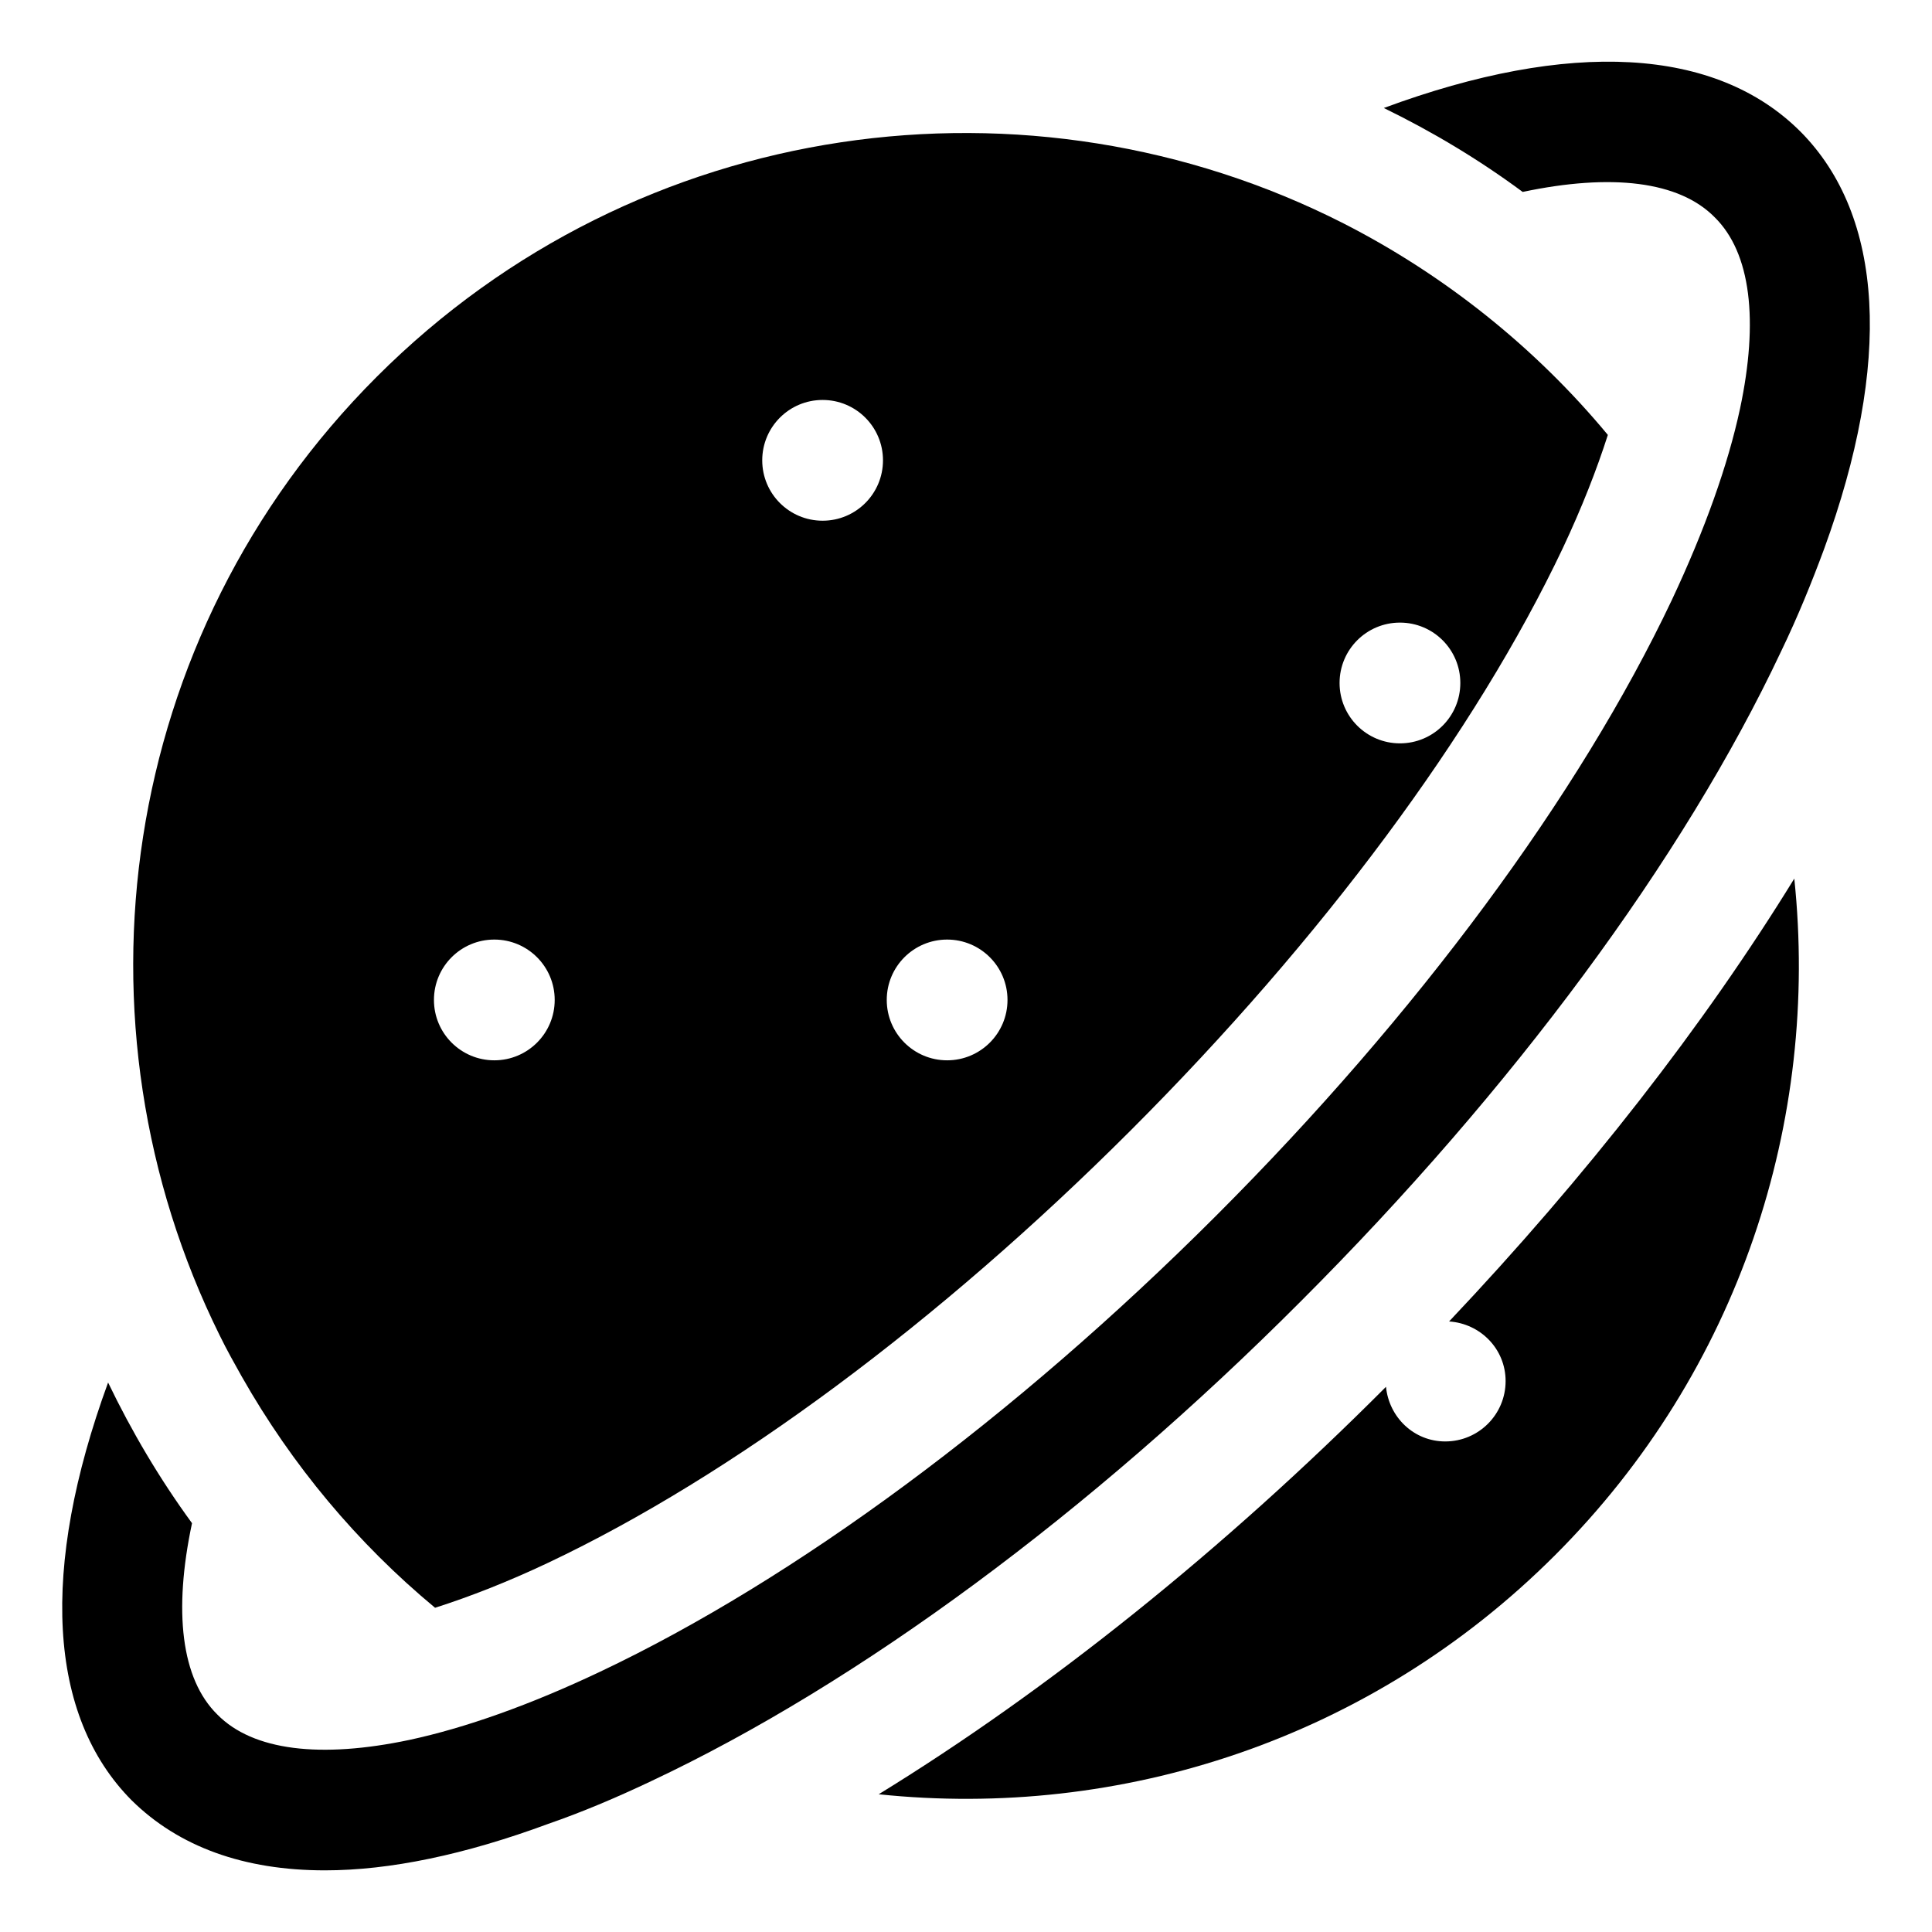 <svg class="icon" width="100pt" height="100pt" version="1.1" viewBox="0 0 100 100" xmlns="http://www.w3.org/2000/svg">
 <path d="m93.188 6.809c-4.375-4.375-11.938-4.781-21.562-1.219 2.5 1.219 4.906 2.656 7.188 4.344 4.594-0.969 8.094-0.562 9.938 1.312 1.875 1.844 2.281 5.344 1.312 9.906-0.625 2.906-1.812 6.25-3.531 9.906-4.781 10.094-13.156 21.438-23.594 31.875s-21.781 18.812-31.875 23.594c-3.625 1.719-6.969 2.906-9.875 3.531-4.594 0.969-8.094 0.562-9.938-1.312-1.875-1.844-2.281-5.344-1.312-9.906-1.688-2.312-3.125-4.75-4.344-7.281-3.531 9.656-3.125 17.25 1.219 21.625 2.438 2.406 5.812 3.625 10 3.625 3.375 0 7.25-0.812 11.562-2.406 1.719-0.594 3.5-1.344 5.344-2.219 10.75-5.062 22.688-13.875 33.625-24.844 10.938-10.938 19.781-22.875 24.844-33.625 0.875-1.812 1.594-3.594 2.219-5.281 3.531-9.656 3.125-17.25-1.219-21.625z"/>
 <path d="m75.004 68.398c1.629 0.109 2.926 1.43 2.926 3.086 0 1.727-1.398 3.125-3.125 3.125-1.621 0-2.91-1.25-3.066-2.828-8.438 8.461-17.5 15.711-26.258 21.09 12.492 1.309 25.441-2.805 35.012-12.379 9.57-9.57 13.688-22.523 12.379-35.016-4.66 7.578-10.773 15.422-17.867 22.922z"/>
 <path d="m12.527 71.273c2.586 4.555 5.961 8.602 9.992 11.945 1.816-0.578 3.793-1.355 5.867-2.336 9.516-4.508 20.215-12.453 30.133-22.367 9.914-9.914 17.855-20.613 22.367-30.133 0.992-2.109 1.758-4.066 2.336-5.871-3.75-4.523-8.449-8.277-13.684-10.949-16.199-8.234-36.496-5.602-50.035 7.938-13.43 13.43-16.117 33.5-8.129 49.625 0.359 0.738 0.758 1.445 1.152 2.148zm59.934-39.047c1.727 0 3.125 1.398 3.125 3.125 0 1.727-1.398 3.125-3.125 3.125-1.727 0-3.125-1.398-3.125-3.125 0-1.727 1.398-3.125 3.125-3.125zm-23.438 16.406c1.727 0 3.125 1.398 3.125 3.125 0 1.727-1.398 3.125-3.125 3.125-1.727 0-3.125-1.398-3.125-3.125 0-1.727 1.398-3.125 3.125-3.125zm-6.445-27.93c1.727 0 3.125 1.398 3.125 3.125s-1.398 3.125-3.125 3.125-3.125-1.398-3.125-3.125 1.398-3.125 3.125-3.125zm-16.992 27.93c1.727 0 3.125 1.398 3.125 3.125 0 1.727-1.398 3.125-3.125 3.125-1.727 0-3.125-1.398-3.125-3.125 0-1.727 1.398-3.125 3.125-3.125z"/>
</svg>
